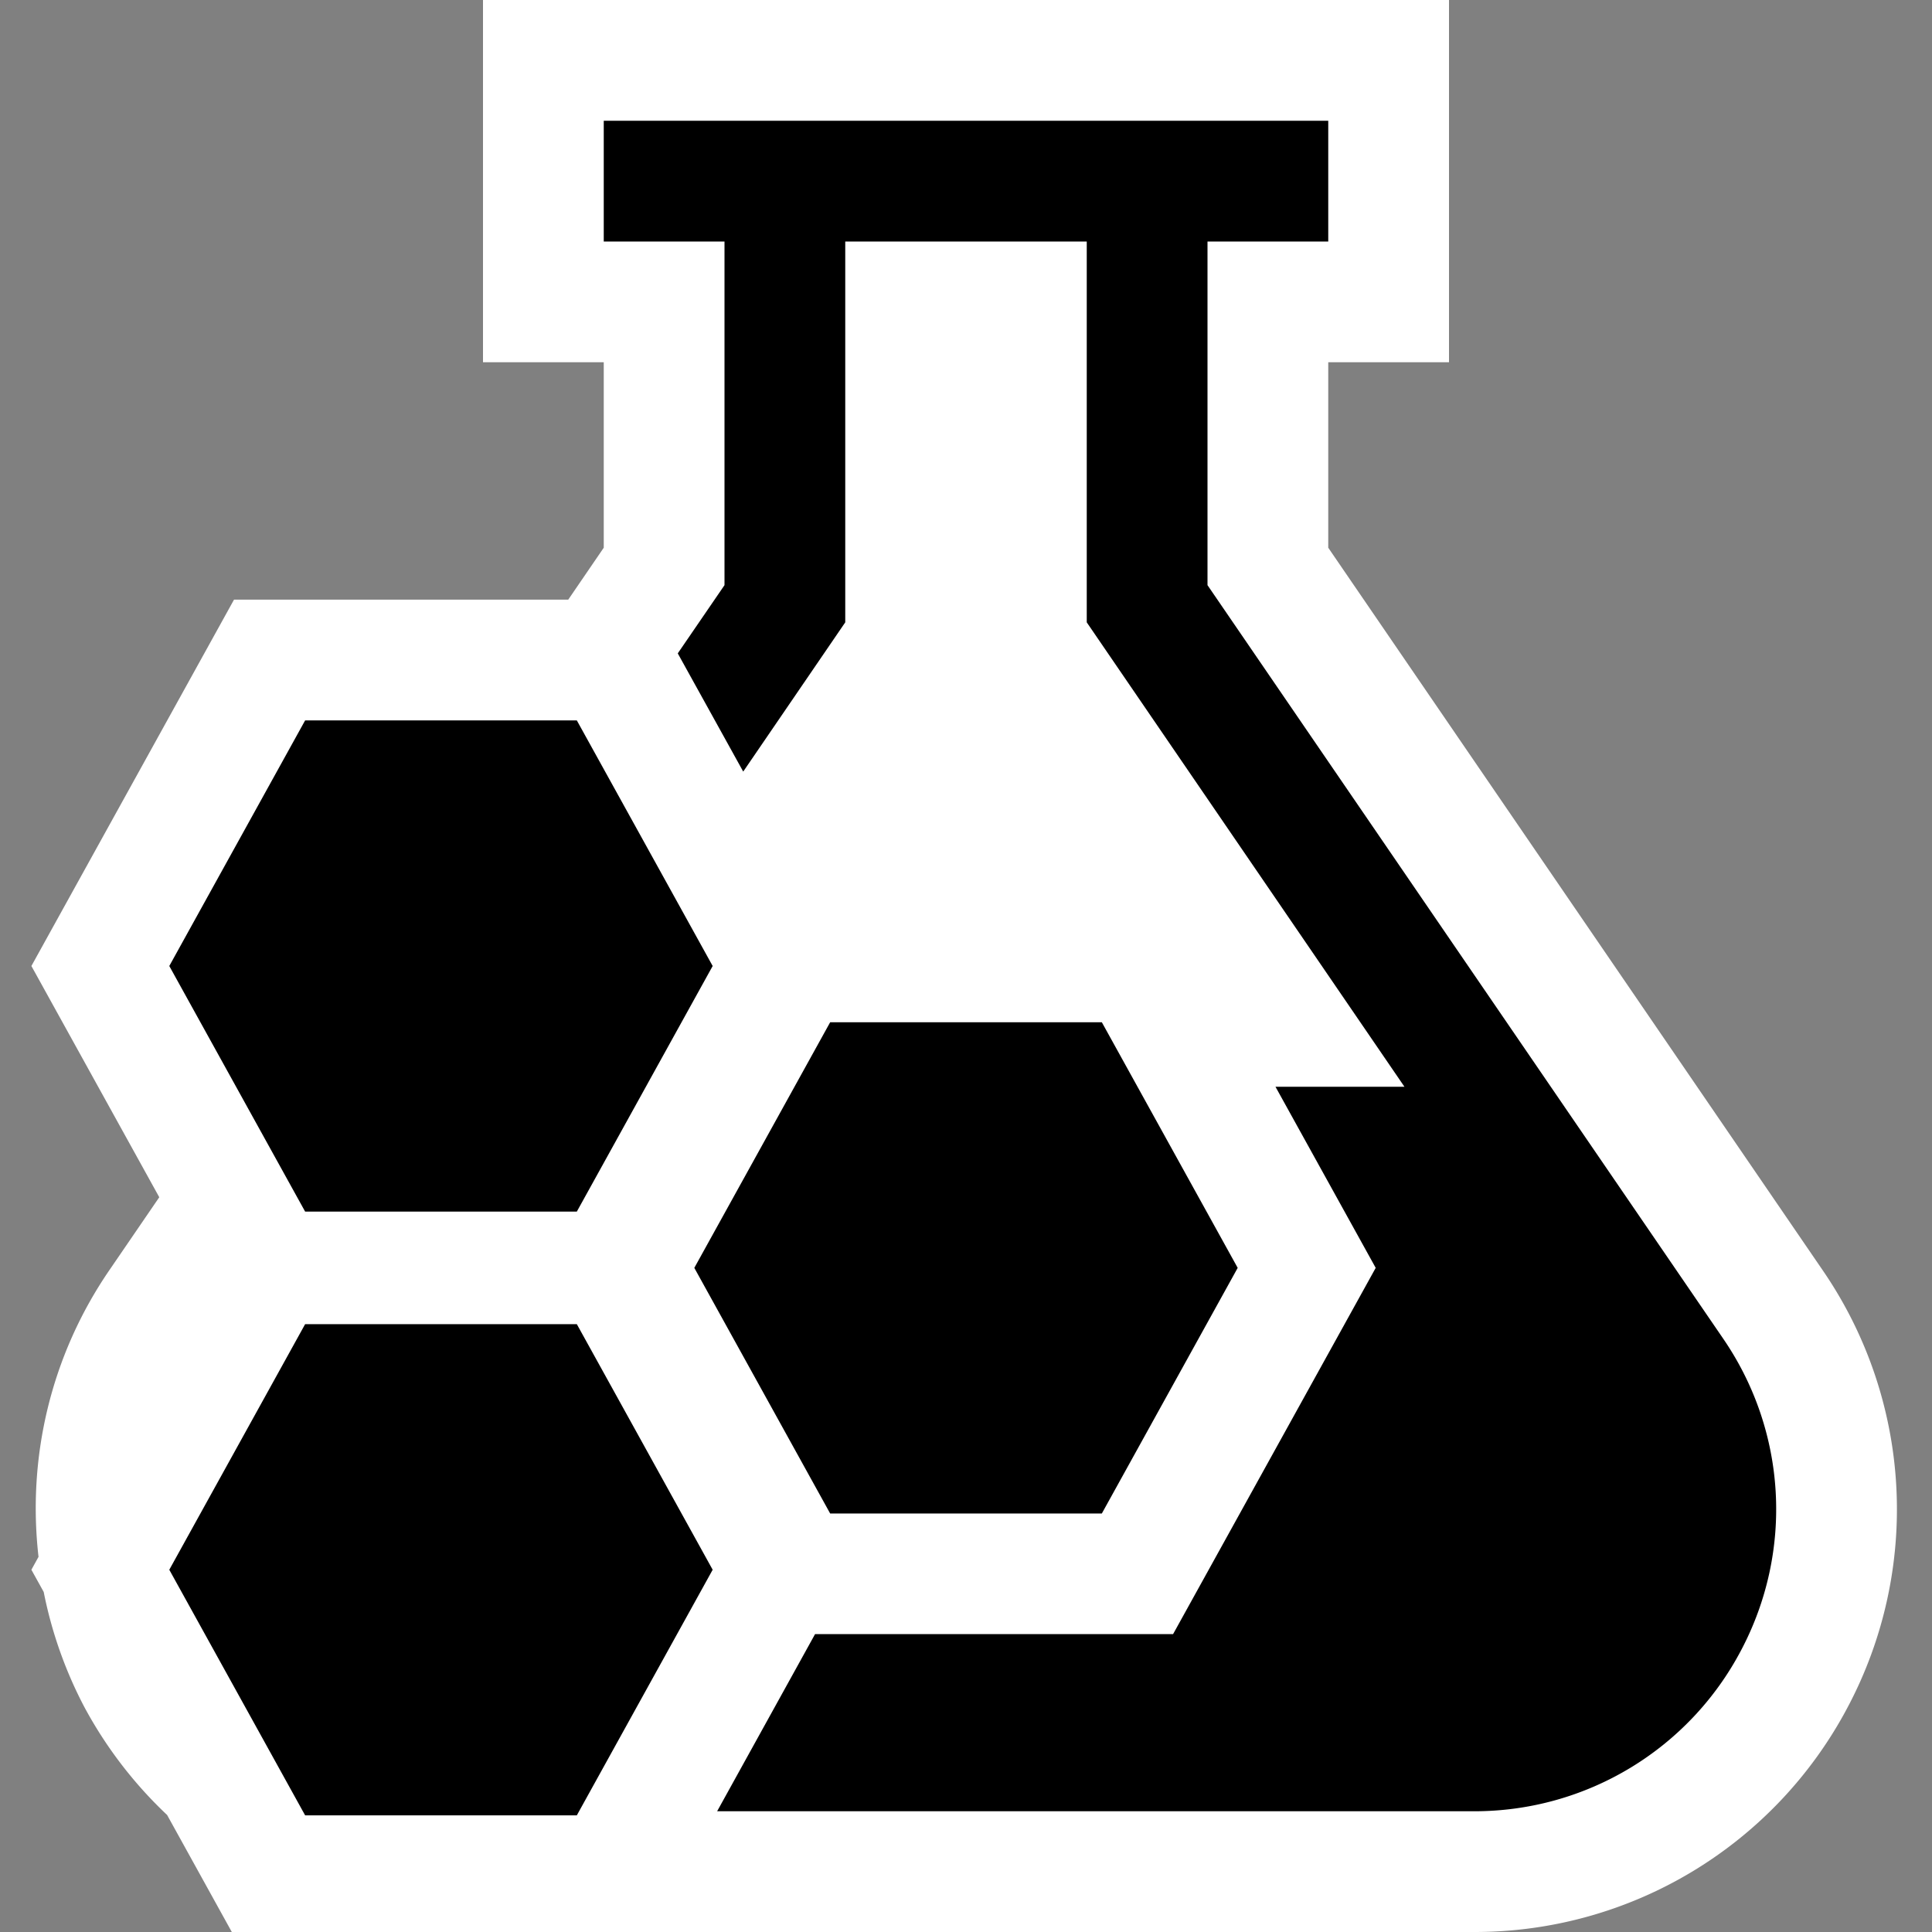 <svg xmlns="http://www.w3.org/2000/svg" viewBox="0 0 16 16"><rect x="0" y="0" width="16" height="16" fill="#808080" stroke="none"/><style>.icon-canvas-transparent{opacity:0;fill:white}.icon-vs-out{fill:white}.icon-vs-bg{fill:black}</style><path class="icon-canvas-transparent" d="M16 0v16H0V0h16z" id="canvas"/><path class="icon-vs-out" d="M15.304 14.134A3.493 3.493 0 0 1 12.208 16H5.386l-.018.033h-3.43l-.554-1.002a3.518 3.518 0 0 1-.687-.897 3.508 3.508 0 0 1-.335-.95L.26 13l.059-.107c-.094-.821.1-1.662.584-2.37l.416-.608L.26 8l1.678-3.034h2.768L5 4.536V3H4V0h8v3h-1v1.536l4.097 5.987a3.496 3.496 0 0 1 .207 3.611z" id="outline"/><path class="icon-vs-bg" d="M14.419 13.667A2.494 2.494 0 0 1 12.208 15H5.939l.811-1.467h2.965l1.678-3.033-.83-1.5h1.068L9 5.154V2H7v3.154L6.155 6.39l-.542-.979L6 4.846V2H5V1h6v1h-1v2.846l4.272 6.242c.525.767.582 1.756.147 2.579zm-5.294-1.133L10.25 10.5 9.125 8.466h-2.25L5.75 10.5l1.125 2.034h2.25zm-4.348-2.5L5.902 8 4.777 5.966h-2.25L1.402 8l1.125 2.034h2.25zm-2.25.932L1.402 13l1.125 2.034h2.25L5.902 13l-1.125-2.034h-2.25z" id="iconBg"/></svg>